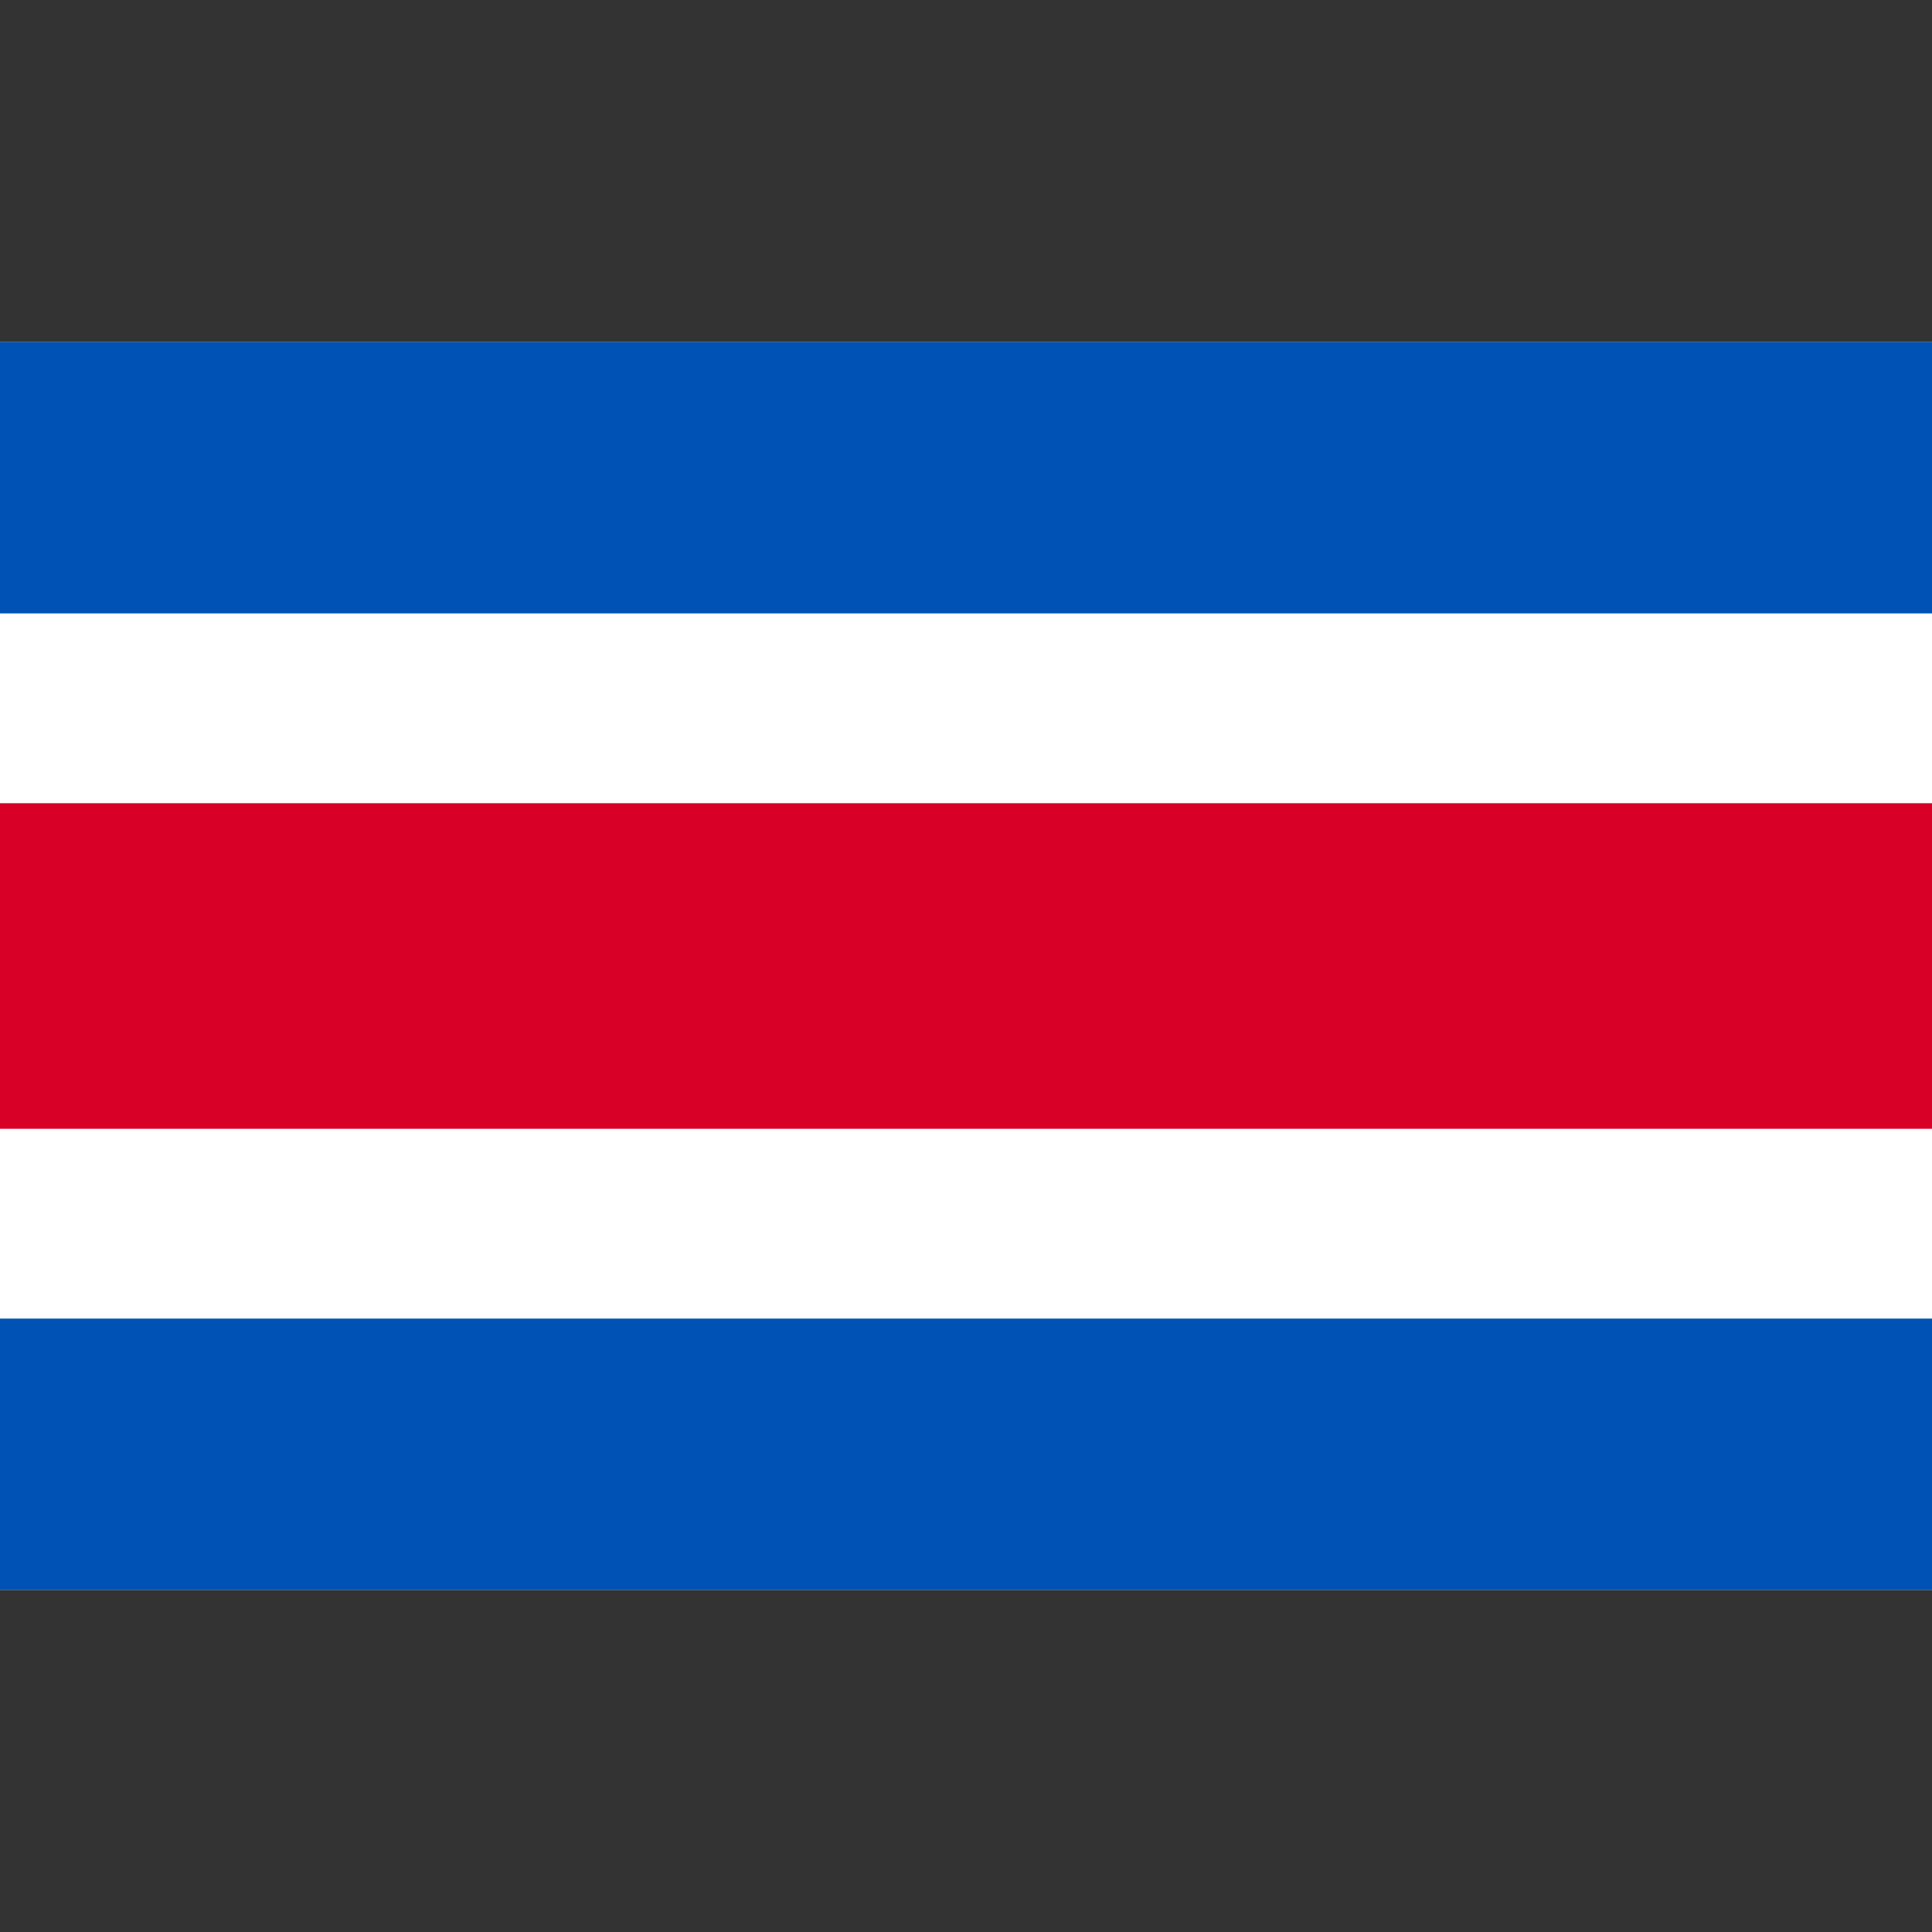 <svg width="24" height="24" viewBox="0 0 24 24" fill="none" xmlns="http://www.w3.org/2000/svg">
<rect x="0" y="0" width="24" height="24" fill="#333333" stroke="none"/>
<path d="M0 4.25H24V19.75H0V4.25Z" fill="white"/>
<path d="M0 9.978H24V14.022H0V9.978Z" fill="#D80027"/>
<path d="M0 16.38H24V19.75H0V16.38ZM0 4.25H24V7.62H0V4.25Z" fill="#0052B4"/>
</svg>
